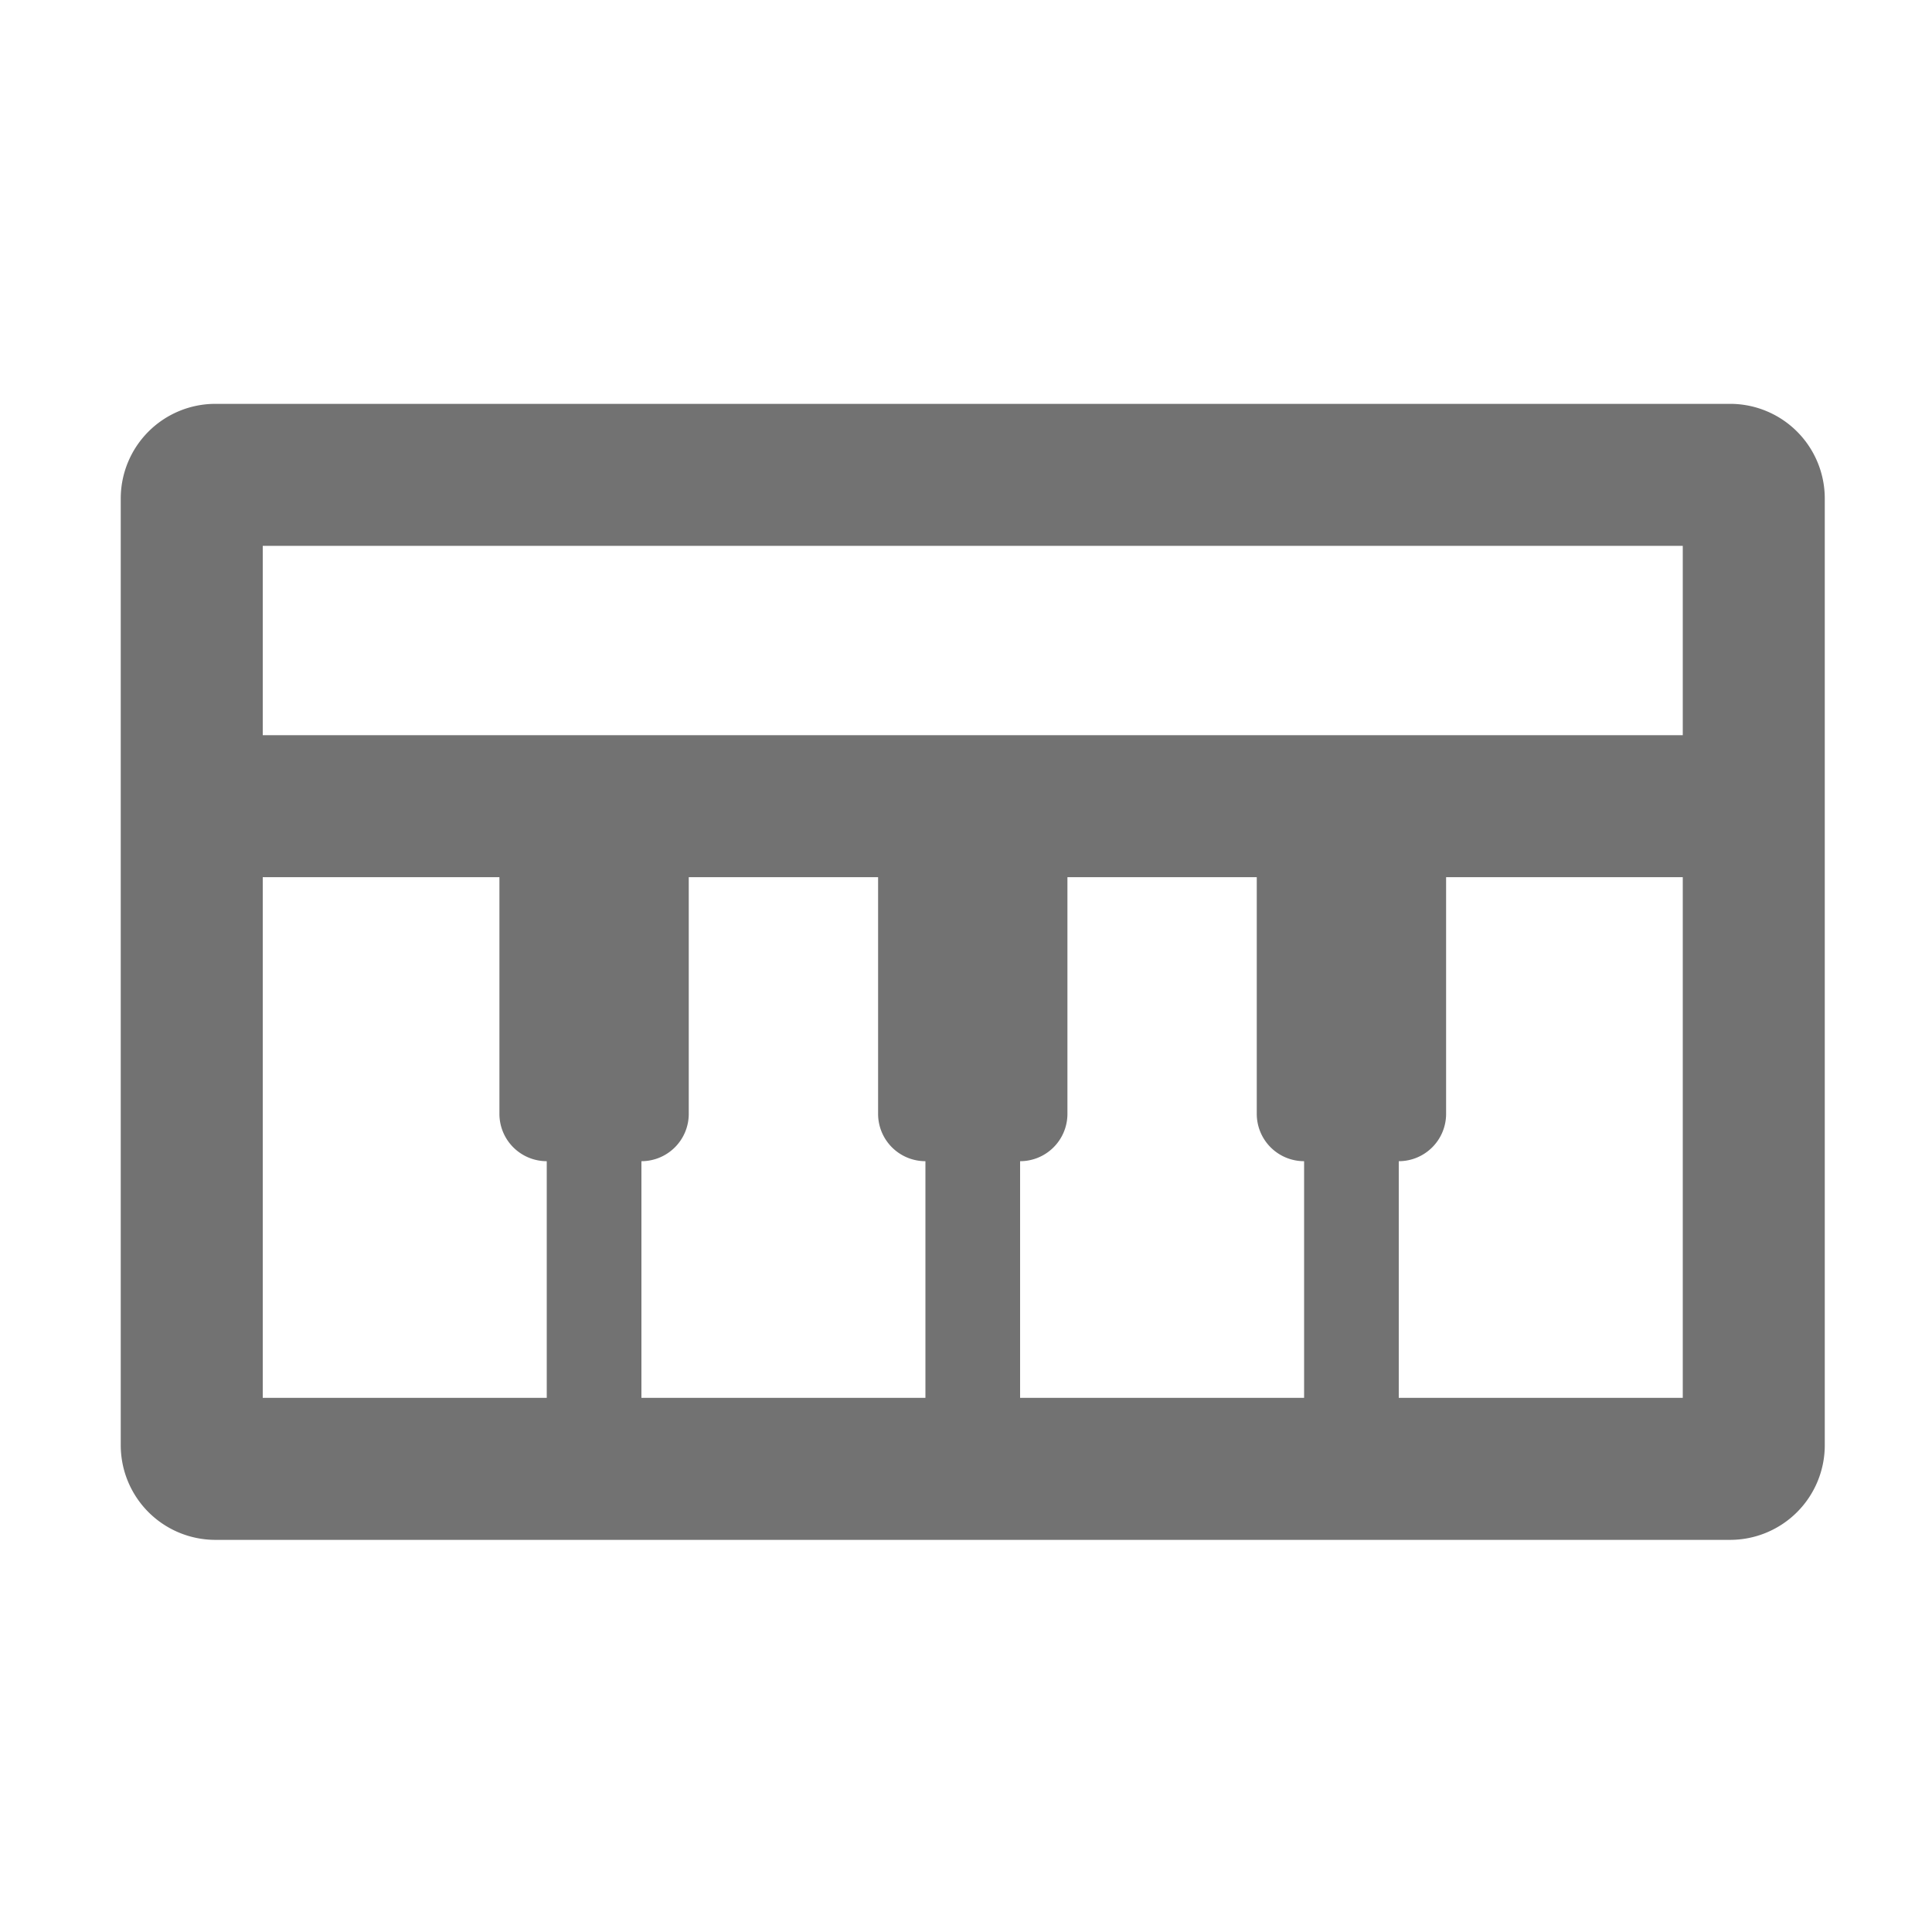 ﻿<?xml version='1.0' encoding='UTF-8'?>
<svg viewBox="-2 -3.553 32 31.997" xmlns="http://www.w3.org/2000/svg">
  <g transform="matrix(0.049, 0, 0, 0.049, 0, 0)">
    <path d="M544, 64L32, 64A32 32 0 0 0 0, 96L0, 416A32 32 0 0 0 32, 448L544, 448A32 32 0 0 0 576, 416L576, 96A32 32 0 0 0 544, 64zM144, 400L48, 400L48, 224L128, 224L128, 304A16 16 0 0 0 144, 320zM272, 400L176, 400L176, 320A16 16 0 0 0 192, 304L192, 224L256, 224L256, 304A16 16 0 0 0 272, 320zM400, 400L304, 400L304, 320A16 16 0 0 0 320, 304L320, 224L384, 224L384, 304A16 16 0 0 0 400, 320zM528, 400L432, 400L432, 320A16 16 0 0 0 448, 304L448, 224L528, 224zM528, 176L48, 176L48, 112L528, 112z" fill="#727272" fill-opacity="1" class="Black" />
  </g>
</svg>